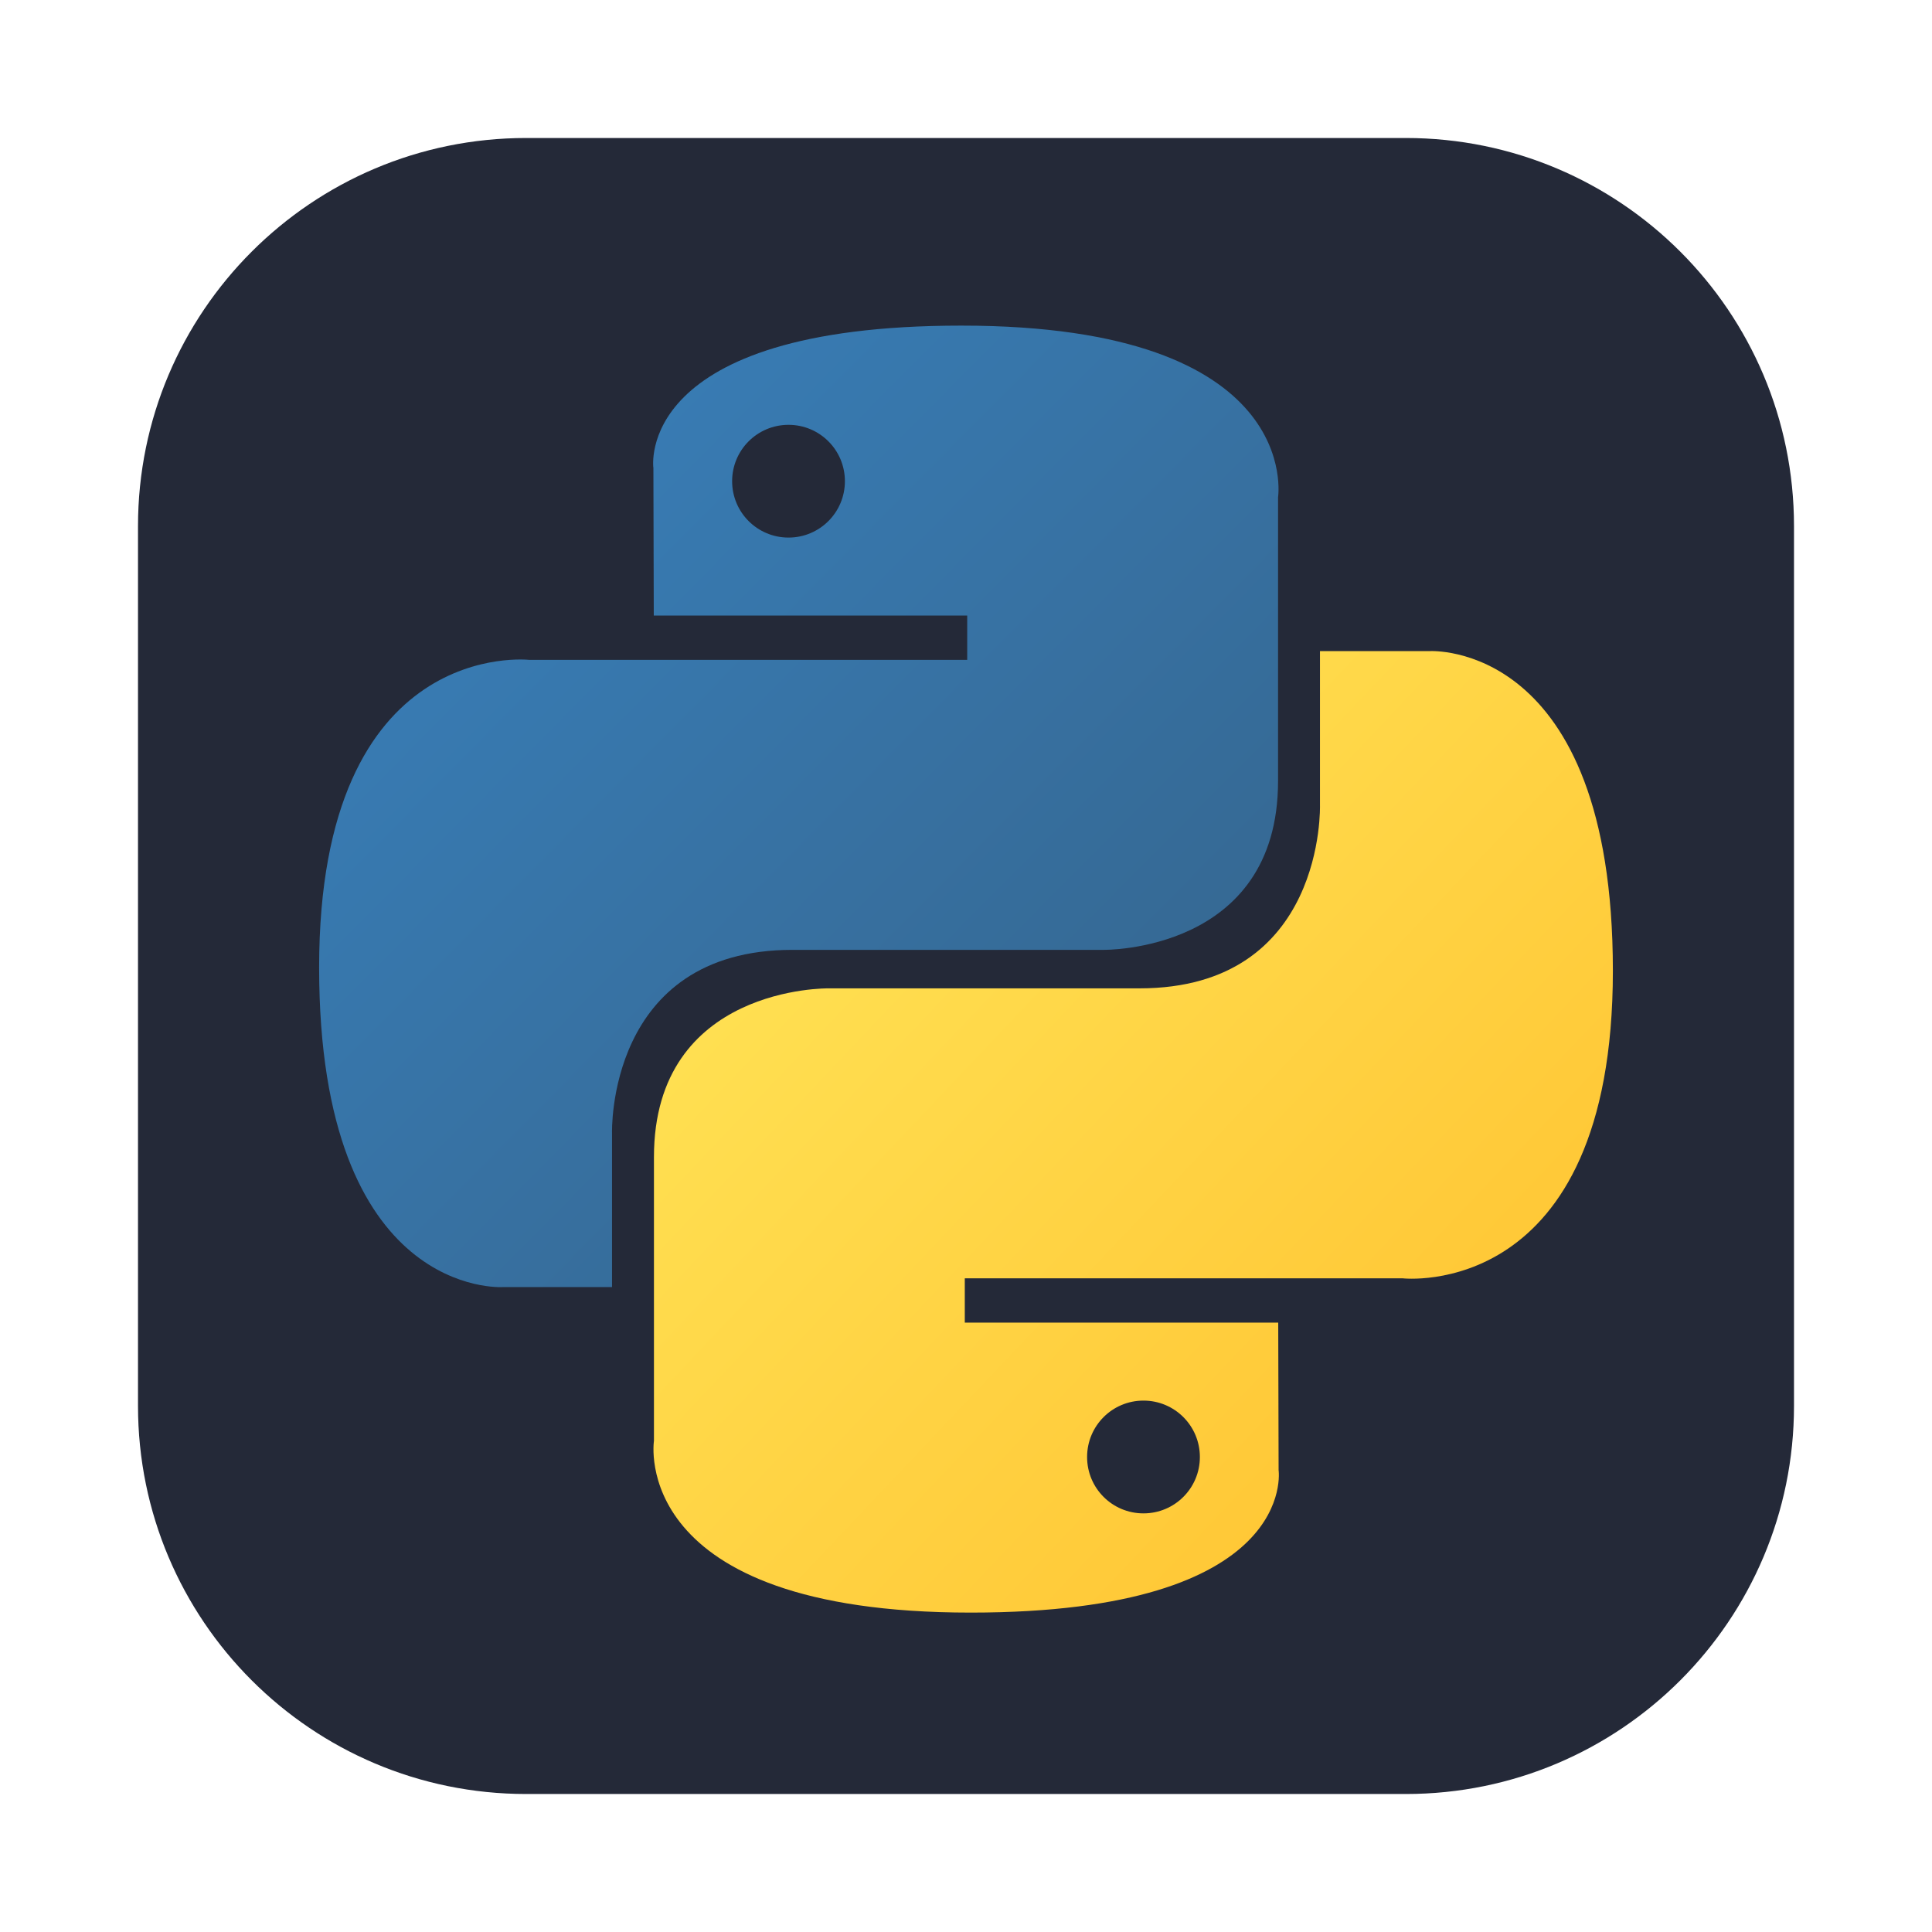 <svg width="56" height="56" viewBox="0 0 56 56" fill="none" xmlns="http://www.w3.org/2000/svg">
<g clip-path="url(#clip0_2_5)" filter="url(#filter0_d_2_5)">
<path d="M40.75 0H15.25C9.037 0 4 5.037 4 11.25V36.75C4 42.963 9.037 48 15.25 48H40.75C46.963 48 52 42.963 52 36.75V11.25C52 5.037 46.963 0 40.75 0Z" fill="#242938"/>
<path d="M27.865 5.438C18.345 5.438 18.939 9.566 18.939 9.566L18.95 13.843H28.035V15.127H15.342C15.342 15.127 9.25 14.436 9.25 24.042C9.25 33.647 14.567 33.307 14.567 33.307H17.74V28.849C17.74 28.849 17.569 23.532 22.972 23.532H31.983C31.983 23.532 37.045 23.614 37.045 18.64V10.415C37.045 10.415 37.813 5.438 27.865 5.438ZM22.856 8.314C23.759 8.314 24.49 9.044 24.49 9.948C24.49 10.852 23.759 11.582 22.856 11.582C21.952 11.582 21.221 10.852 21.221 9.948C21.221 9.044 21.952 8.314 22.856 8.314Z" fill="url(#paint0_linear_2_5)"/>
<path d="M28.135 42.742C37.655 42.742 37.061 38.614 37.061 38.614L37.05 34.337H27.965V33.053H40.658C40.658 33.053 46.75 33.744 46.75 24.138C46.75 14.532 41.433 14.873 41.433 14.873H38.26V19.331C38.26 19.331 38.431 24.648 33.028 24.648H24.017C24.017 24.648 18.955 24.566 18.955 29.54V37.765C18.955 37.765 18.186 42.742 28.135 42.742ZM33.144 39.866C32.24 39.866 31.51 39.136 31.51 38.232C31.51 37.328 32.24 36.597 33.144 36.597C34.048 36.597 34.779 37.328 34.779 38.232C34.779 39.136 34.048 39.866 33.144 39.866Z" fill="url(#paint1_linear_2_5)"/>
</g>
<defs>
<filter id="filter0_d_2_5" x="0" y="0" width="56" height="56" filterUnits="userSpaceOnUse" color-interpolation-filters="sRGB">
<feFlood flood-opacity="0" result="BackgroundImageFix"/>
<feColorMatrix in="SourceAlpha" type="matrix" values="0 0 0 0 0 0 0 0 0 0 0 0 0 0 0 0 0 0 127 0" result="hardAlpha"/>
<feOffset dy="4"/>
<feGaussianBlur stdDeviation="2"/>
<feComposite in2="hardAlpha" operator="out"/>
<feColorMatrix type="matrix" values="0 0 0 0 0 0 0 0 0 0 0 0 0 0 0 0 0 0 0.25 0"/>
<feBlend mode="normal" in2="BackgroundImageFix" result="effect1_dropShadow_2_5"/>
<feBlend mode="normal" in="SourceGraphic" in2="effect1_dropShadow_2_5" result="shape"/>
</filter>
<linearGradient id="paint0_linear_2_5" x1="12.854" y1="8.793" x2="31.437" y2="27.191" gradientUnits="userSpaceOnUse">
<stop stop-color="#387EB8"/>
<stop offset="1" stop-color="#366994"/>
</linearGradient>
<linearGradient id="paint1_linear_2_5" x1="24.261" y1="20.607" x2="44.217" y2="39.473" gradientUnits="userSpaceOnUse">
<stop stop-color="#FFE052"/>
<stop offset="1" stop-color="#FFC331"/>
</linearGradient>
<clipPath id="clip0_2_5">
<rect width="48" height="48" fill="white" transform="translate(4)"/>
</clipPath>
</defs>
</svg>
